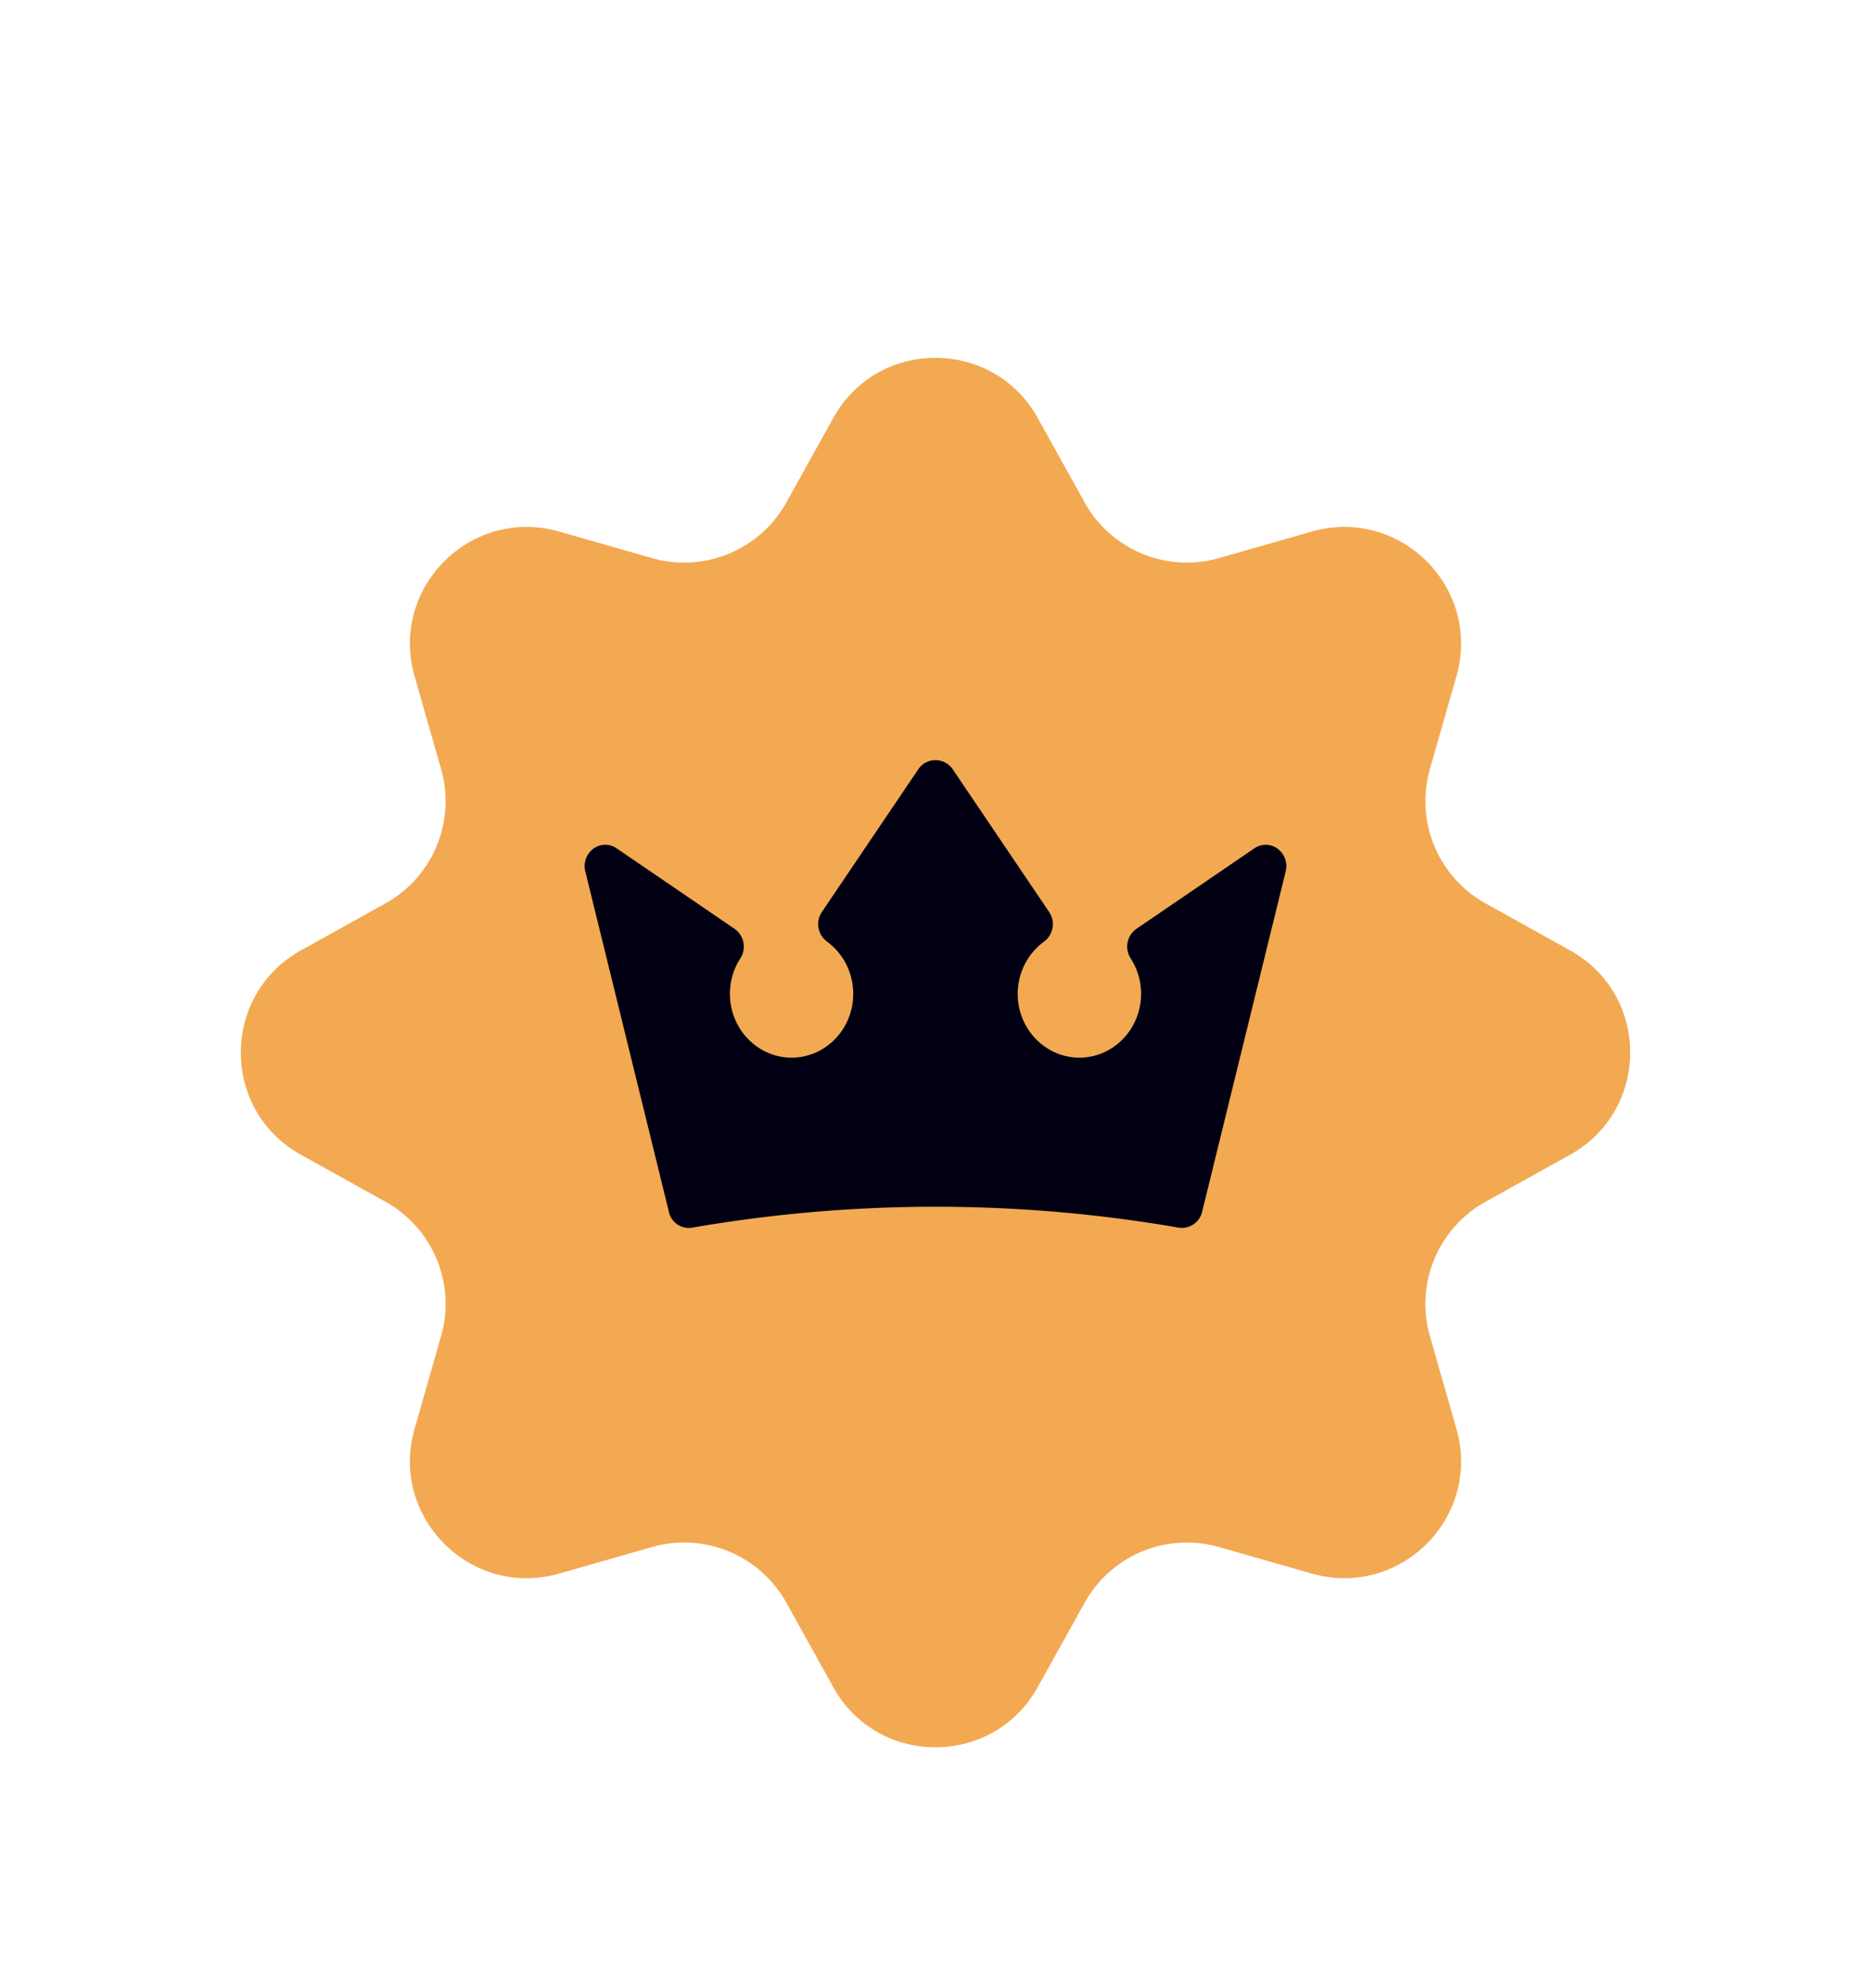 <svg xmlns="http://www.w3.org/2000/svg" width="32" height="34" fill="none" class="injected-svg" data-src="/static/media/premium-badge.b12e44af575ef72de142a052ff425f27.svg"><g filter="url(#a)"><path d="M14.252 3.148c.761-1.372 2.734-1.372 3.496 0l.803 1.444a2 2 0 0 0 2.298.952l1.588-.454c1.509-.431 2.904.964 2.473 2.473l-.454 1.588a2 2 0 0 0 .952 2.298l1.444.803c1.372.761 1.372 2.734 0 3.496l-1.444.803a2 2 0 0 0-.952 2.298l.454 1.588c.431 1.509-.964 2.904-2.473 2.473l-1.588-.454a2 2 0 0 0-2.298.952l-.803 1.444c-.762 1.372-2.735 1.372-3.496 0l-.803-1.444a2 2 0 0 0-2.298-.952l-1.588.454c-1.509.431-2.904-.964-2.473-2.473l.454-1.588a2 2 0 0 0-.952-2.298l-1.444-.803c-1.372-.761-1.372-2.734 0-3.496l1.444-.803a2 2 0 0 0 .952-2.298L7.09 7.563c-.431-1.509.964-2.904 2.473-2.473l1.588.454a2 2 0 0 0 2.298-.952l.803-1.444Z" fill="#F3A952"/><path d="M21.85 10.513a.34.34 0 0 0-.397-.005l-2.018 1.377a.372.372 0 0 0-.097.505c.116.18.178.388.178.605 0 .602-.473 1.092-1.055 1.092s-1.055-.49-1.055-1.092c0-.354.17-.688.451-.893a.372.372 0 0 0 .086-.507l-1.655-2.449a.356.356 0 0 0-.576 0l-1.655 2.449a.372.372 0 0 0 .086.506c.282.206.45.54.45.894 0 .602-.472 1.092-1.054 1.092-.582 0-1.055-.49-1.055-1.092 0-.217.062-.426.178-.605a.372.372 0 0 0-.097-.505l-2.018-1.377a.34.34 0 0 0-.398.005.37.37 0 0 0-.139.386l1.43 5.824a.348.348 0 0 0 .399.271 24.409 24.409 0 0 1 8.322 0 .355.355 0 0 0 .399-.27l1.43-5.825a.37.37 0 0 0-.14-.386Z" fill="#000012"/></g><defs><filter id="a" x=".119" y="2.119" width="31.762" height="31.762" filterUnits="userSpaceOnUse" color-interpolation-filters="sRGB"><feFlood flood-opacity="0" result="BackgroundImageFix"/><feColorMatrix in="SourceAlpha" values="0 0 0 0 0 0 0 0 0 0 0 0 0 0 0 0 0 0 127 0" result="hardAlpha"/><feOffset dy="4"/><feGaussianBlur stdDeviation="2"/><feComposite in2="hardAlpha" operator="out"/><feColorMatrix values="0 0 0 0 0 0 0 0 0 0 0 0 0 0 0 0 0 0 0.25 0"/><feBlend in2="BackgroundImageFix" result="effect1_dropShadow_735_5404"/><feBlend in="SourceGraphic" in2="effect1_dropShadow_735_5404" result="shape"/></filter></defs></svg>